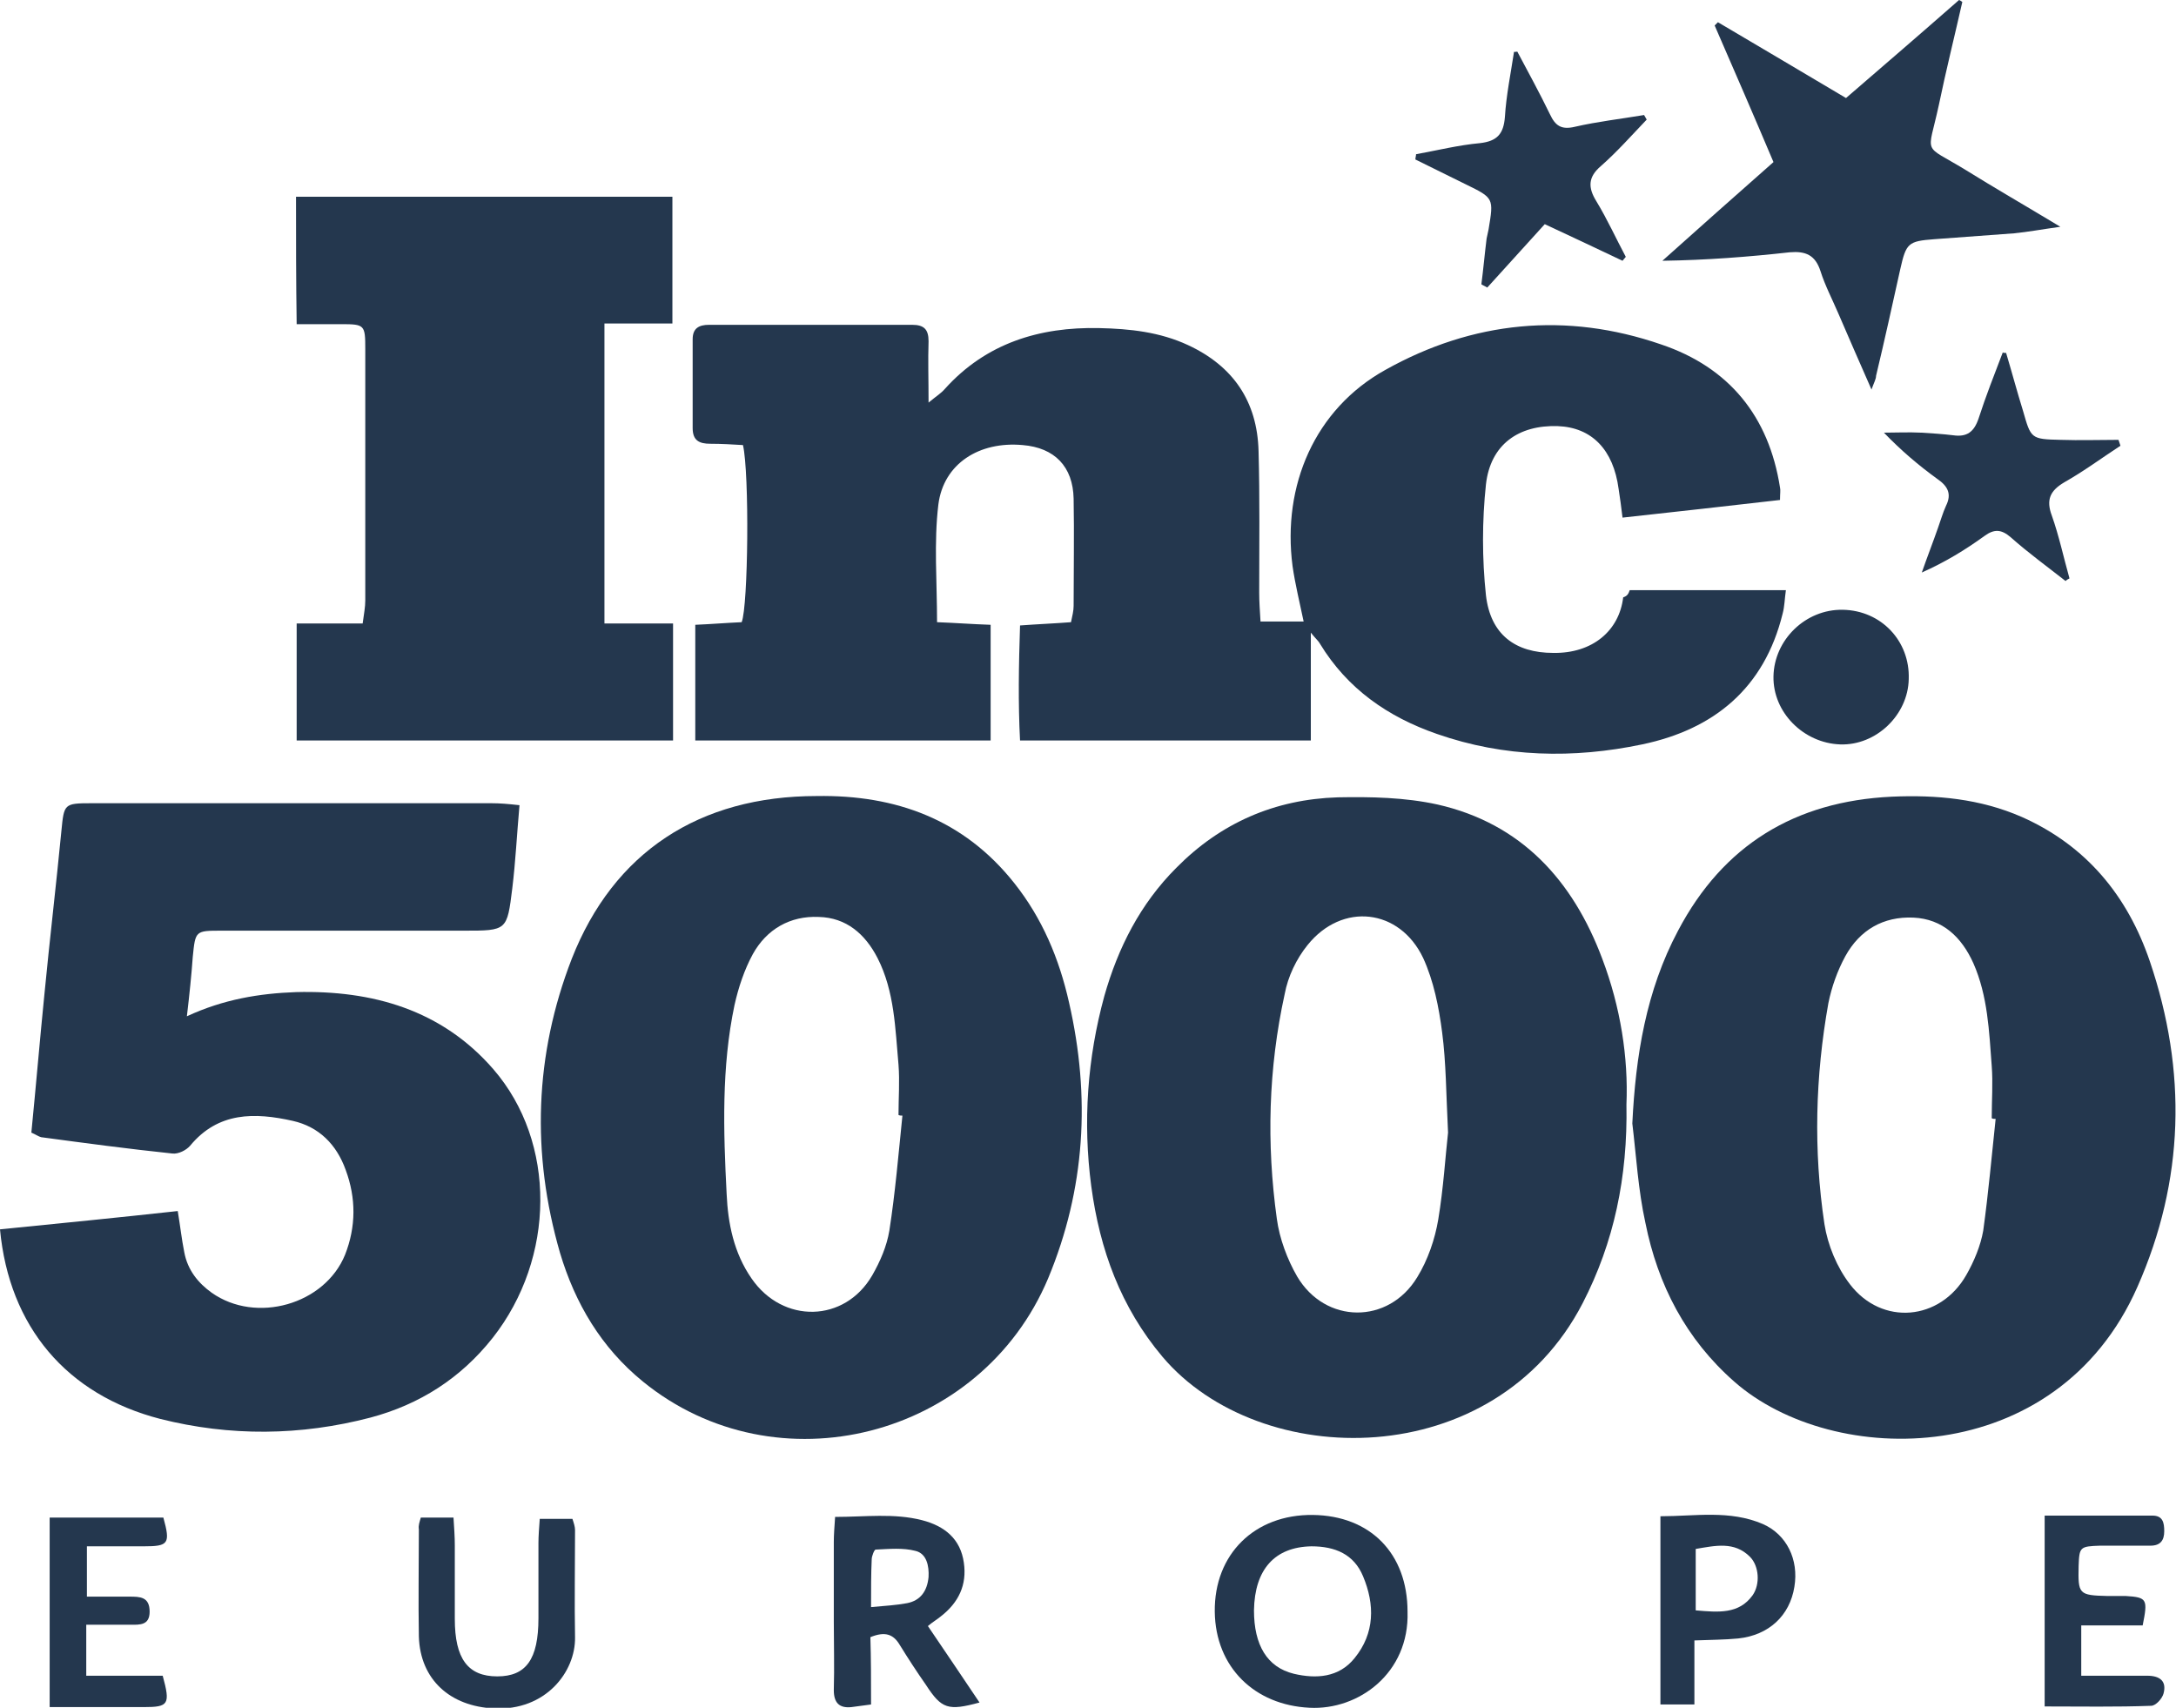 <?xml version="1.0" encoding="utf-8"?>
<!-- Generator: Adobe Illustrator 19.2.1, SVG Export Plug-In . SVG Version: 6.00 Build 0)  -->
<svg version="1.1" id="Layer_1" xmlns="http://www.w3.org/2000/svg" xmlns:xlink="http://www.w3.org/1999/xlink" x="0px" y="0px"
	 viewBox="0 0 333 261.3" style="enable-background:new 0 0 333 261.3;" xml:space="preserve">
<style type="text/css">
	.st0{fill:#24374e;}
</style>
<g>
	<g>
		<path class="st0" d="M249.4,90.3c7.8,0,15.6,0,23.9,0c-0.2,1.4-0.2,2.5-0.5,3.6c-2.8,11.4-10.5,17.7-21.5,20
			c-10.5,2.2-21.1,2-31.4-1.6c-7.5-2.6-13.7-6.9-17.9-13.8c-0.2-0.4-0.6-0.7-1.4-1.7c0,5.9,0,11,0,16.5c-15,0-29.5,0-44.5,0
			c-0.3-5.7-0.2-11.5,0-17.6c2.7-0.2,5.2-0.3,7.8-0.5c0.2-1,0.4-1.7,0.4-2.5c0-5.5,0.1-11,0-16.4c-0.1-4.9-2.9-7.8-7.8-8.2
			c-6.6-0.6-12.1,2.8-12.9,9.1c-0.7,5.8-0.2,11.8-0.2,18c2.7,0.1,5.3,0.3,8.2,0.4c0,5.9,0,11.7,0,17.7c-15.1,0-29.9,0-45.2,0
			c0-5.8,0-11.5,0-17.7c2.4-0.1,4.8-0.3,7.1-0.4c1-2.5,1.2-22.7,0.2-27.1c-1.6-0.1-3.3-0.2-5-0.2c-1.7,0-2.7-0.5-2.7-2.4
			c0-4.5,0-9.1,0-13.6c0-1.7,1-2.2,2.5-2.2c10.4,0,20.8,0,31.1,0c1.8,0,2.5,0.7,2.5,2.5c-0.1,2.9,0,5.8,0,9.4c1.2-1,1.9-1.4,2.5-2.1
			c6.3-7,14.5-9.5,23.6-9.3c4.7,0.1,9.3,0.6,13.6,2.6c6.9,3.2,10.6,8.6,10.8,16.2c0.2,7.2,0.1,14.5,0.1,21.7c0,1.4,0.1,2.7,0.2,4.4
			c2.3,0,4.3,0,6.6,0c-0.6-2.9-1.3-5.7-1.7-8.5c-1.6-12.3,3.4-24,14.2-30c13.4-7.5,27.7-8.9,42.2-3.9c10.4,3.5,16.5,11,18.2,21.9
			c0.1,0.4,0,0.9,0,1.9c-7.9,0.9-15.8,1.8-24.1,2.7c-0.2-1.7-0.4-3.1-0.6-4.4c-0.8-6-4.1-9.4-9.3-9.6c-6-0.2-10.3,2.8-11,8.9
			c-0.6,5.6-0.6,11.4,0,17c0.7,6,4.5,8.8,10.3,8.8c6,0.1,10.1-3.4,10.7-8.5C249,91.2,249.2,90.9,249.4,90.3z"/>
		<path class="st0" d="M28.6,155.5c5.6-2.6,11.1-3.5,16.7-3.7c11.7-0.3,22.3,2.7,30.2,11.8c9.7,11.2,9.5,28.9-0.1,41.1
			c-4.9,6.2-11.2,10.2-18.7,12.2c-10.7,2.8-21.5,2.9-32.2,0.2C10.2,213.4,1.4,203,0,188.1c9-0.9,18.1-1.8,27.2-2.8
			c0.4,2.4,0.6,4.3,1,6.3c0.5,2.7,2.1,4.7,4.2,6.2c6.8,4.8,17.3,1.8,20.4-5.8c1.7-4.3,1.7-8.7,0.1-13c-1.4-3.9-4.1-6.6-8.1-7.5
			c-5.8-1.3-11.4-1.4-15.7,3.8c-0.6,0.7-1.8,1.3-2.7,1.2c-6.7-0.7-13.4-1.6-20.1-2.5c-0.4-0.1-0.8-0.4-1.5-0.7
			c0.7-7.1,1.3-14.2,2-21.2c0.8-8.3,1.8-16.7,2.6-25c0.4-4.1,0.4-4.2,4.6-4.2c20.4,0,40.8,0,61.2,0c1.3,0,2.5,0.1,4.3,0.3
			c-0.4,4.5-0.6,8.6-1.1,12.7c-0.8,6.5-0.8,6.5-7.4,6.5c-12.4,0-24.7,0-37.1,0c-4,0-4,0-4.4,4C29.3,149.2,29,152.1,28.6,155.5z"/>
		<path class="st0" d="M249.8,171.9c0.5-10.3,2.1-20.3,7-29.5c6.9-13.1,17.9-19.8,32.7-20.5c6.8-0.3,13.5,0.3,19.9,3.1
			c9.9,4.4,16.2,12.1,19.6,22.1c5.7,16.8,5.3,33.5-1.9,49.8c-12.4,28.1-46.6,27.8-61.7,14.5c-7.4-6.5-11.7-14.8-13.6-24.3
			C250.7,182.1,250.4,176.9,249.8,171.9z M305.4,171.2c-0.2,0-0.4,0-0.6-0.1c0-2.7,0.2-5.4,0-8c-0.4-5.3-0.6-10.7-2.8-15.7
			c-1.8-4-4.7-6.8-9.2-7c-4.6-0.2-8.2,1.9-10.4,5.9c-1.2,2.2-2.1,4.7-2.6,7.2c-2,11.2-2.3,22.5-0.6,33.8c0.5,3.2,1.9,6.6,3.9,9.2
			c4.9,6.4,13.8,5.6,17.8-1.4c1.2-2.1,2.2-4.5,2.6-6.8C304.3,182.5,304.8,176.8,305.4,171.2z"/>
		<path class="st0" d="M125,121.8c12.1-0.2,22.5,3.6,30.2,13.3c4.3,5.4,6.9,11.6,8.4,18.3c3.3,14.4,2.5,28.5-3.2,42.2
			c-10.3,24.5-41.6,32.4-62,15.8c-6.4-5.2-10.4-12-12.7-19.7c-4.4-15.2-3.9-30.3,1.8-45C93.9,130.4,107,121.8,125,121.8z
			 M138.1,170.7c-0.2,0-0.4,0-0.6-0.1c0-2.6,0.2-5.1,0-7.7c-0.5-5.5-0.6-11.2-3.2-16.3c-1.9-3.7-4.8-6.2-9-6.3
			c-4.4-0.2-8,1.9-10.1,5.7c-1.3,2.4-2.2,5.1-2.8,7.8c-2,9.5-1.7,19.2-1.2,28.9c0.2,4.5,1.1,9,3.8,12.9c4.8,7,14.3,6.8,18.5-0.5
			c1.2-2.1,2.2-4.4,2.6-6.8C137,182.5,137.5,176.6,138.1,170.7z"/>
		<path class="st0" d="M248.9,169c0.2,11.1-1.9,21.1-6.7,30.4c-13.5,26.1-49.4,25.8-64.3,8.2c-6.4-7.6-9.6-16.4-10.9-26.1
			c-1.3-9.8-0.6-19.6,2-29.1c2.1-7.4,5.5-14.1,11-19.6c6.8-6.9,15.1-10.5,24.7-10.8c5.1-0.1,10.3,0,15.3,1.1
			c12.8,2.9,20.7,11.6,25.2,23.6C248,154.1,249.2,161.8,248.9,169z M221.6,173.3c-0.3-6-0.3-10.7-0.9-15.3
			c-0.5-3.9-1.3-7.9-2.9-11.4c-3.6-7.6-12.4-8.6-17.7-2c-1.7,2.1-3,4.8-3.5,7.5c-2.5,11.4-2.8,22.9-1.2,34.4c0.4,3,1.6,6.2,3.1,8.8
			c4.3,7.3,14,7.4,18.4,0.1c1.6-2.6,2.7-5.8,3.2-8.8C220.9,181.8,221.2,176.8,221.6,173.3z"/>
		<path class="st0" d="M45.3,30.1c19.2,0,38.2,0,57.6,0c0,6.3,0,12.5,0,19.4c-3.3,0-6.7,0-10.4,0c0,15.6,0,30.5,0,45.9
			c3.6,0,6.9,0,10.5,0c0,6.2,0,11.9,0,17.9c-19.3,0-38.3,0-57.6,0c0-6,0-11.7,0-17.9c3.5,0,6.7,0,10.1,0c0.2-1.5,0.4-2.5,0.4-3.5
			c0-12.8,0-25.6,0-38.5c0-3.7-0.1-3.8-3.7-3.8c-2.2,0-4.4,0-6.8,0C45.3,42.9,45.3,36.6,45.3,30.1z"/>
		<path class="st0" d="M286.4,59.6c-1.9-4.3-3.5-8-5.1-11.7c-0.9-2.1-2-4.2-2.7-6.4c-0.8-2.5-2.3-3.1-4.7-2.9
			c-6.3,0.7-12.7,1.2-19.5,1.3c5.6-5,11.2-10,17-15.1c-3-7.1-6-14-9-20.9c0.2-0.2,0.3-0.3,0.5-0.5c6.4,3.8,12.9,7.6,19.6,11.6
			c5.8-5,11.6-10,17.3-15c0.2,0.1,0.4,0.2,0.5,0.3c-1.2,5.3-2.5,10.5-3.6,15.8c-1.7,7.9-2.6,5.8,4.1,9.9c4.5,2.8,9.2,5.5,14.5,8.7
			c-2.9,0.4-5,0.8-7.1,1c-4.1,0.3-8.1,0.6-12.2,0.9c-4,0.3-4.3,0.6-5.2,4.6c-1.2,5.4-2.4,10.9-3.7,16.3
			C287.1,58,286.8,58.5,286.4,59.6z"/>
		<path class="st0" d="M232.2,7.9c1.7,3.2,3.4,6.3,5,9.6c0.8,1.7,1.7,2.4,3.8,1.9c3.5-0.8,7-1.2,10.6-1.8c0.1,0.2,0.3,0.5,0.4,0.7
			c-2.3,2.4-4.5,4.9-7,7.1c-2,1.7-2,3.3-0.7,5.4c1.7,2.8,3,5.7,4.5,8.5c-0.2,0.2-0.3,0.4-0.5,0.6c-3.8-1.8-7.6-3.6-11.9-5.6
			c-2.9,3.2-5.9,6.5-8.8,9.7c-0.3-0.2-0.6-0.3-0.9-0.5c0.3-2.3,0.5-4.6,0.8-7c0.1-0.5,0.2-0.9,0.3-1.4c0.8-4.8,0.8-4.8-3.5-6.9
			c-2.6-1.3-5.1-2.5-7.7-3.8c0-0.3,0.1-0.5,0.1-0.8c3.3-0.6,6.5-1.4,9.8-1.7c2.6-0.3,3.6-1.4,3.8-4c0.2-3.3,0.9-6.7,1.4-10
			C231.7,8,232,7.9,232.2,7.9z"/>
		<path class="st0" d="M307,54c0.9,3,1.7,6,2.6,8.9c1.2,4.2,1.2,4.3,5.7,4.4c3,0.1,6,0,8.9,0c0.1,0.3,0.2,0.6,0.3,0.9
			c-2.9,1.9-5.6,3.9-8.6,5.6c-2.2,1.3-2.8,2.7-1.9,5.1c1.1,3.1,1.8,6.4,2.7,9.6c-0.2,0.1-0.4,0.2-0.6,0.4c-2.8-2.2-5.7-4.3-8.4-6.7
			c-1.4-1.2-2.5-1.3-4-0.2c-2.9,2.1-6,4-9.6,5.6c0.8-2.3,1.7-4.6,2.5-6.9c0.4-1.1,0.7-2.2,1.2-3.3c0.9-1.8,0.3-3-1.3-4.1
			c-2.9-2.1-5.6-4.4-8.2-7.1c1.9,0,3.8-0.1,5.7,0c1.6,0.1,3.3,0.2,4.9,0.4c2.1,0.3,3.2-0.5,3.9-2.6c1.1-3.4,2.4-6.7,3.7-10.1
			C306.5,54,306.7,54,307,54z"/>
		<path class="st0" d="M215.4,246.6c0.3,9.4-7.5,15.1-15,14.7c-8.4-0.4-14.4-6.2-14.5-14.7c-0.1-8.8,6.1-14.9,15-14.8
			C209.7,231.9,215.4,237.7,215.4,246.6z M191.9,246.4c0,5.3,2,8.7,6.1,9.7c3.4,0.8,6.9,0.6,9.3-2.4c3.1-3.8,3.1-8.2,1.3-12.5
			c-1.4-3.4-4.3-4.6-7.9-4.6C195.1,236.7,192,240.1,191.9,246.4z"/>
		<path class="st0" d="M133.3,260.8c-1.4,0.2-2.2,0.3-3,0.4c-1.9,0.2-2.7-0.7-2.7-2.6c0.1-3.5,0-7,0-10.5c0-4.1,0-8.1,0-12.2
			c0-1.1,0.1-2.3,0.2-3.8c4.6,0,9-0.6,13.3,0.5c3.5,0.9,5.9,2.9,6.4,6.5c0.5,3.4-0.8,6.1-3.5,8.2c-0.6,0.5-1.3,0.9-2,1.5
			c2.7,4,5.3,7.8,7.9,11.7c-4.8,1.3-5.8,1-8.2-2.7c-1.4-2-2.7-4-4-6.1c-1-1.7-2.3-2.1-4.5-1.2C133.3,253.8,133.3,257.1,133.3,260.8z
			 M133.3,245.9c2.2-0.2,3.9-0.3,5.5-0.6c2.1-0.4,3.1-1.9,3.3-4c0.1-1.7-0.3-3.6-2-4c-1.9-0.5-4-0.3-6.1-0.2c-0.2,0-0.6,1-0.6,1.5
			C133.3,240.8,133.3,243,133.3,245.9z"/>
		<path class="st0" d="M64.4,232.2c1.7,0,3.2,0,5,0c0.1,1.6,0.2,2.9,0.2,4.3c0,3.7,0,7.5,0,11.2c0,6.1,2,8.8,6.5,8.8
			c4.4,0,6.3-2.6,6.3-8.9c0-3.8,0-7.7,0-11.5c0-1.1,0.1-2.3,0.2-3.7c1.8,0,3.3,0,5,0c0.2,0.6,0.4,1.2,0.4,1.7c0,5.5-0.1,11,0,16.4
			c0.1,5.3-4.5,11.3-12.4,10.9c-6.7-0.3-11.3-4.4-11.5-11c-0.1-5.5,0-11,0-16.4C64,233.4,64.2,232.9,64.4,232.2z"/>
		<path class="st0" d="M282,93.3c5.9,0.1,10.3,4.8,10.1,10.6c-0.1,5.5-5,10.2-10.5,10c-5.6-0.2-10.3-4.9-10.2-10.4
			C271.5,97.9,276.3,93.2,282,93.3z"/>
		<path class="st0" d="M327.9,248.7c-3.1,0-6.1,0-9.4,0c0,2.6,0,4.8,0,7.7c3.5,0,6.8,0,10.1,0c1.9,0,3,0.8,2.5,2.7
			c-0.2,0.8-1.2,1.9-1.9,1.9c-5.3,0.2-10.7,0.1-16.3,0.1c0-9.8,0-19.2,0-29.2c5.6,0,11,0,16.5,0c1.6,0,1.8,1.1,1.8,2.4
			c0,1.4-0.6,2.2-2.1,2.2c-2.6,0-5.1,0-7.7,0c-3.1,0.1-3.2,0.2-3.3,3.1c-0.1,4.3,0,4.5,4.4,4.6c0.9,0,1.9,0,2.8,0
			C328.6,244.4,328.7,244.7,327.9,248.7z"/>
		<path class="st0" d="M259.3,251c0,3.5,0,6.5,0,9.8c-1.9,0-3.4,0-5.2,0c0-9.5,0-18.9,0-28.8c5.3,0,10.6-1,15.7,1.2
			c3.6,1.6,5.5,5.4,4.8,9.6c-0.7,4.4-3.9,7.4-8.6,7.9C263.9,250.9,261.9,250.9,259.3,251z M259.5,246.4c3.5,0.3,6.6,0.6,8.7-2.3
			c1.2-1.7,1-4.5-0.4-5.9c-2.4-2.4-5.3-1.7-8.3-1.2C259.5,240.2,259.5,243.1,259.5,246.4z"/>
		<path class="st0" d="M7.6,261.2c0-9.9,0-19.3,0-29c6,0,11.7,0,17.4,0c1.1,4,0.8,4.4-3,4.4c-2.8,0-5.6,0-8.7,0c0,2.6,0,4.8,0,7.7
			c2.2,0,4.3,0,6.5,0c1.6,0,3.1,0,3.1,2.3c0,2.1-1.5,2-2.9,2c-2.2,0-4.4,0-6.8,0c0,2.8,0,5,0,7.8c4.1,0,8,0,11.7,0
			c1.2,4.4,0.9,4.8-2.9,4.8C17.3,261.2,12.7,261.2,7.6,261.2z"/>
	</g>
</g>
</svg>
